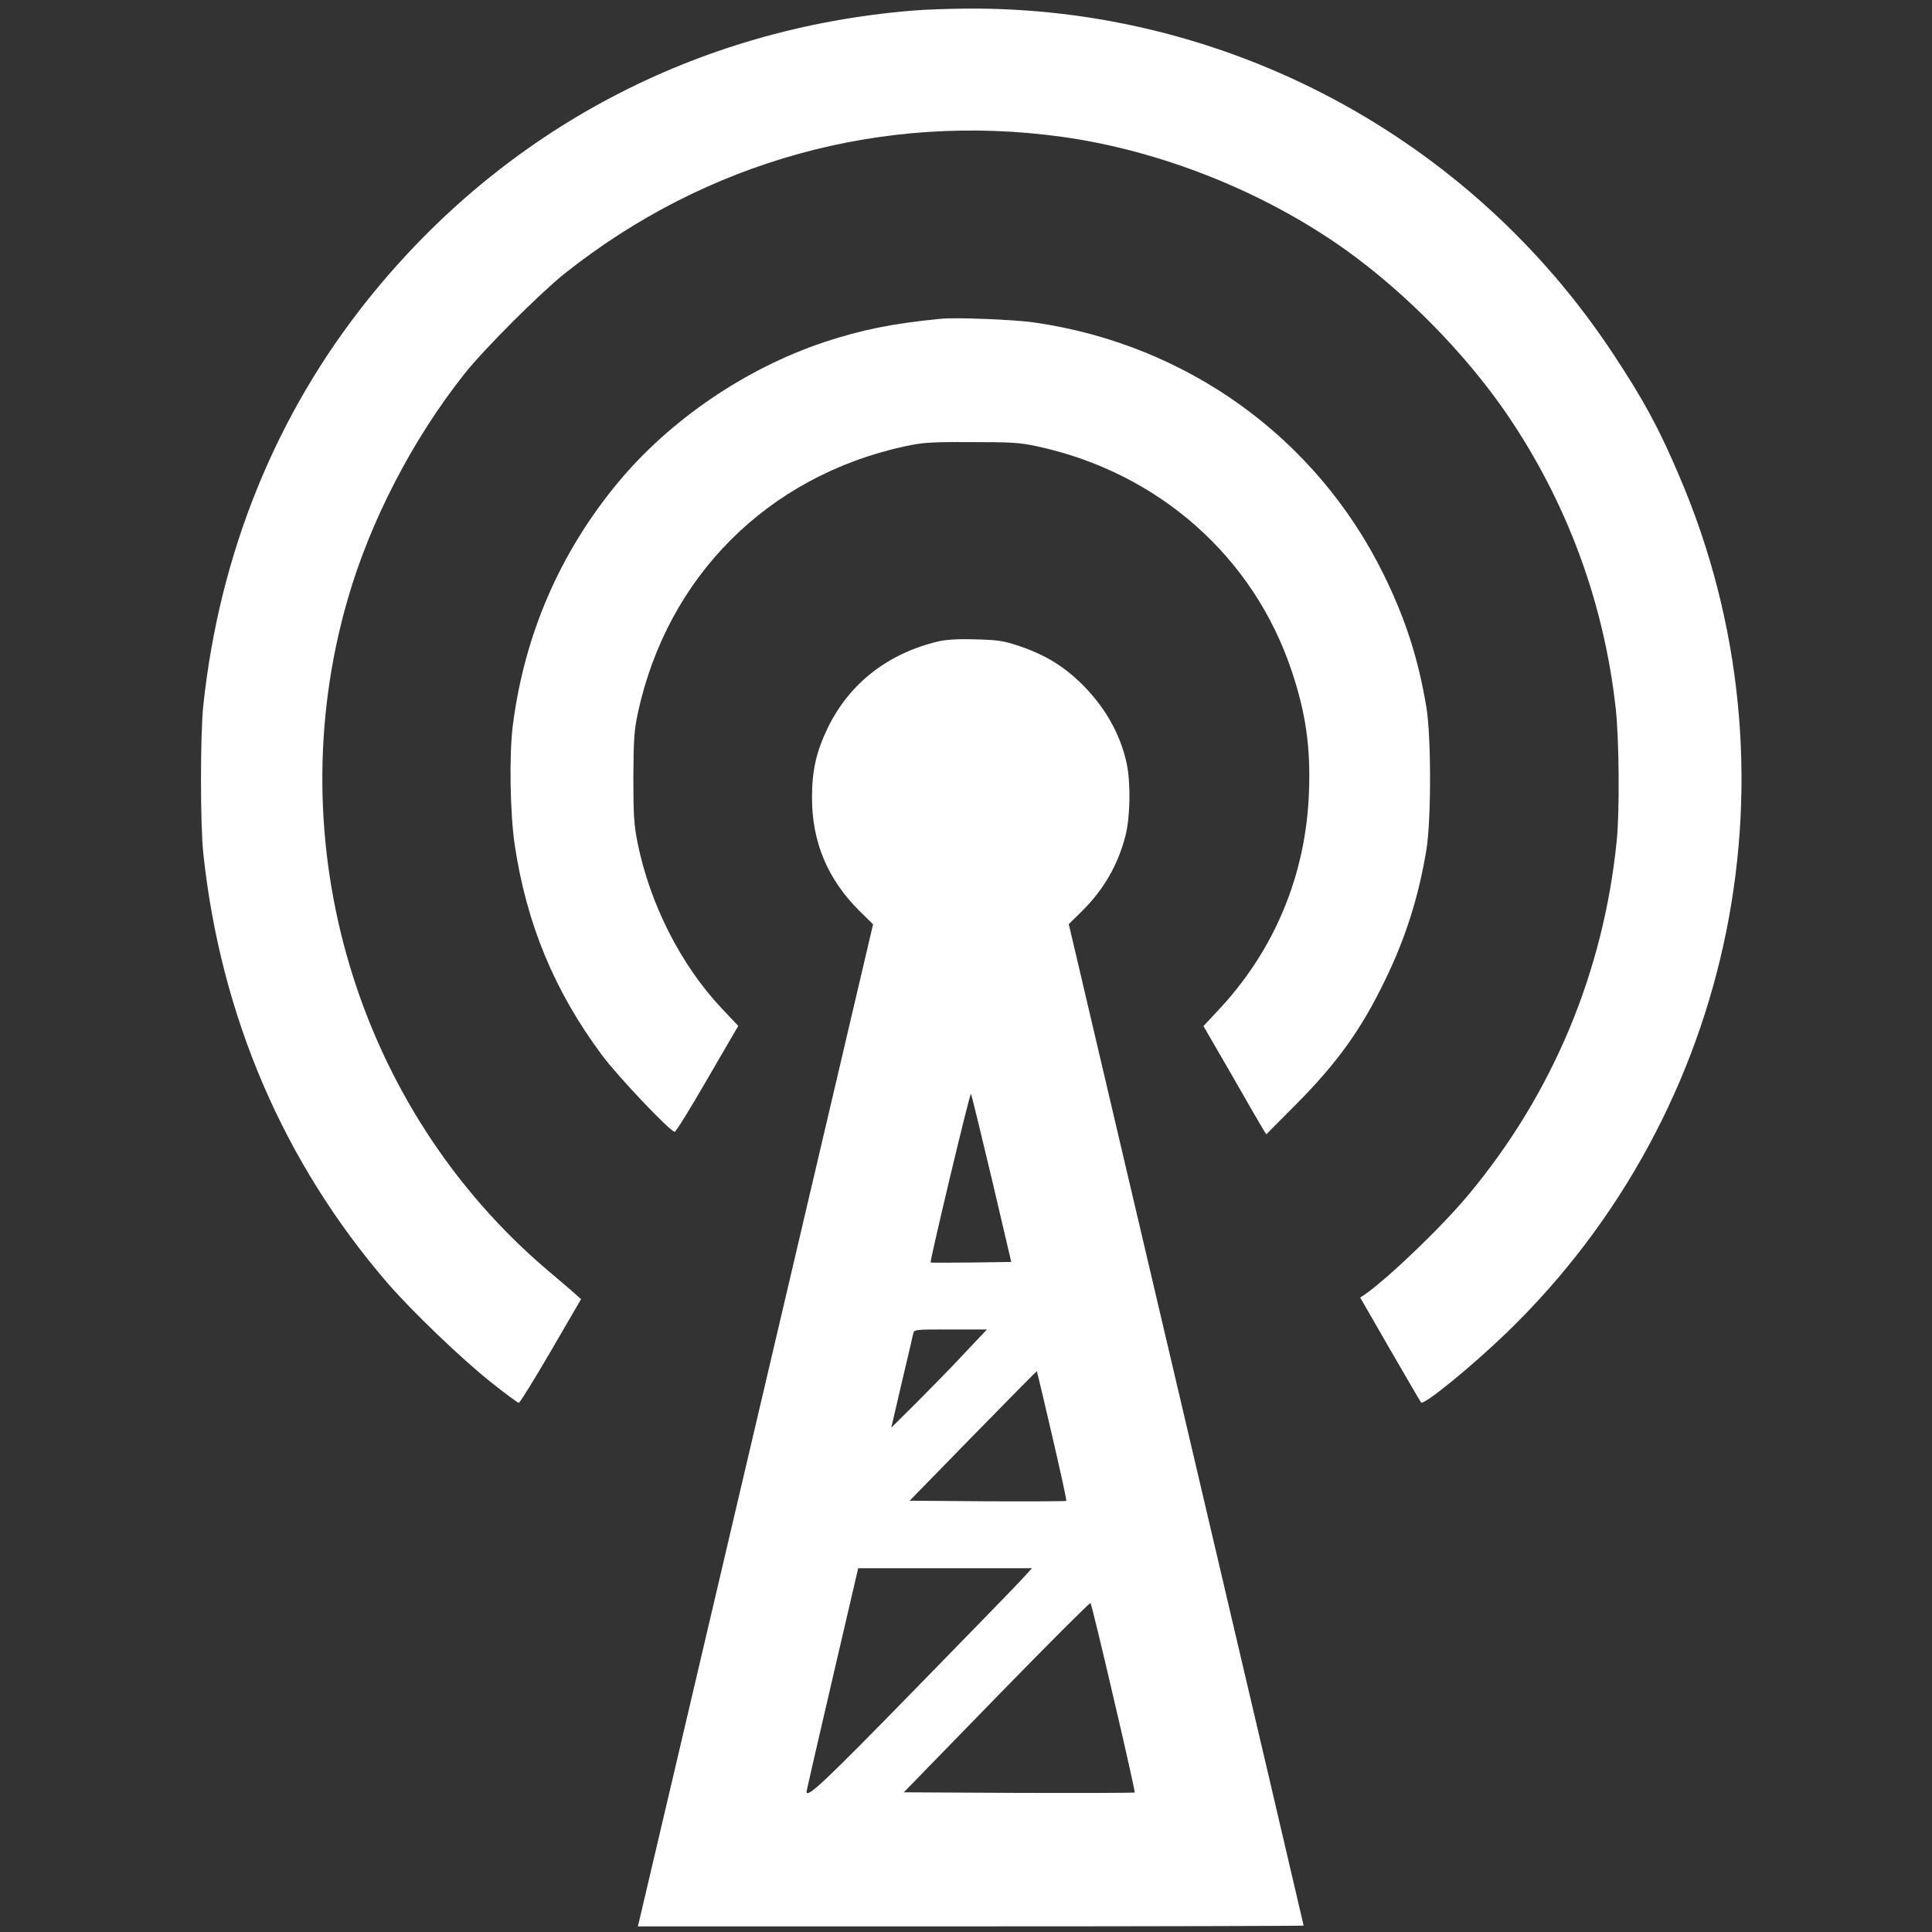 <svg width="136" height="136" viewBox="0 0 136 136" fill="none" xmlns="http://www.w3.org/2000/svg">
<rect x="0" y="0" width="136" height="136" fill="#333333" stroke="none"/>
<g clip-path="url(#clip0_2460_37246)">
<path d="M64.282 0.743C48.99 1.983 35.475 9.147 25.928 21.05C19.425 29.151 15.457 38.932 14.314 49.637C14.093 51.676 14.093 58.068 14.314 60.107C15.54 71.528 19.962 81.847 27.305 90.347C29.027 92.331 32.458 95.624 34.566 97.305C35.571 98.104 36.453 98.751 36.522 98.751C36.591 98.751 37.61 97.112 38.781 95.1L40.903 91.45L40.517 91.105C40.311 90.912 39.443 90.182 38.602 89.466C25.115 78.045 19.521 59.377 24.467 42.211C26.065 36.673 29.041 30.914 32.72 26.285C34.097 24.549 37.969 20.692 39.691 19.3C49.706 11.324 62.147 7.893 74.739 9.629C81.71 10.593 88.998 13.5 94.729 17.592C98.931 20.595 103.119 24.866 105.999 29.041C110.269 35.268 112.914 42.377 113.741 49.913C113.975 52.075 114.017 57.076 113.81 59.157C112.887 68.387 109.319 76.943 103.436 84.024C101.576 86.283 97.801 89.907 96.065 91.133L95.749 91.339L97.843 94.977C99 96.974 99.978 98.655 100.033 98.724C100.226 98.944 103.629 96.161 106.081 93.792C122.228 78.169 127.063 54.183 118.219 33.532C116.786 30.157 115.711 28.173 113.59 24.963C103.505 9.629 86.311 0.454 67.988 0.605C66.707 0.619 65.04 0.674 64.282 0.743Z" fill="white"/>
<path d="M66.214 22.441C62.811 22.772 60.648 23.213 57.989 24.094C52.478 25.941 47.188 29.536 43.509 33.959C39.418 38.891 36.91 44.677 36.097 51.083C35.836 53.15 35.905 57.269 36.235 59.487C37.062 65.025 39.032 69.778 42.352 74.242C43.441 75.73 47.188 79.67 47.491 79.67C47.587 79.67 48.621 77.989 49.805 75.937L51.968 72.217L50.797 70.977C47.932 67.932 45.769 63.675 44.887 59.363C44.625 58.041 44.584 57.421 44.584 54.734C44.598 52.048 44.639 51.441 44.901 50.188C46.981 40.585 54.035 33.532 63.665 31.424C64.946 31.148 65.483 31.107 68.349 31.121C71.187 31.121 71.766 31.148 73.033 31.424C81.561 33.27 88.27 39.208 90.943 47.281C91.921 50.202 92.266 52.64 92.142 55.767C91.935 61.623 89.676 66.996 85.653 71.225L84.716 72.231L86.686 75.633C87.761 77.521 88.752 79.229 88.89 79.45L89.138 79.849L91.177 77.796C94.126 74.835 95.82 72.479 97.501 68.993C98.947 66.031 99.87 63.097 100.408 59.818C100.752 57.779 100.752 51.827 100.408 49.788C99.843 46.385 98.947 43.589 97.404 40.447C92.665 30.817 83.572 24.26 72.826 22.703C71.449 22.496 67.261 22.331 66.214 22.441Z" fill="white"/>
<path d="M66.073 45.145C62.519 45.986 59.819 48.08 58.289 51.194C57.477 52.861 57.16 54.211 57.16 56.112C57.146 59.253 58.262 61.912 60.508 64.13L61.458 65.067L53.275 99.95C48.77 119.141 45.05 135.012 44.995 135.218L44.898 135.604H68.333C81.228 135.604 91.767 135.577 91.767 135.549C91.767 135.508 88.047 119.637 83.501 100.267L75.235 65.053L76.172 64.13C77.701 62.614 78.707 60.865 79.23 58.812C79.561 57.503 79.602 55.134 79.313 53.756C78.858 51.607 77.687 49.595 75.951 47.956C74.725 46.799 73.458 46.055 71.791 45.49C70.647 45.104 70.262 45.049 68.691 45.008C67.465 44.966 66.638 45.022 66.073 45.145ZM69.807 82.949L71.185 88.832L68.374 88.873C66.817 88.887 65.536 88.887 65.509 88.873C65.44 88.79 68.264 76.929 68.347 76.998C68.388 77.039 69.035 79.712 69.807 82.949ZM67.823 95.335C66.914 96.313 65.385 97.869 64.448 98.806L62.739 100.501L63.47 97.36C63.883 95.624 64.241 94.067 64.282 93.888C64.351 93.585 64.379 93.585 66.914 93.585H69.476L67.823 95.335ZM74.064 101.066C74.643 103.559 75.097 105.612 75.056 105.653C75.028 105.681 72.535 105.695 69.518 105.681L64.034 105.64L68.498 101.066C70.95 98.558 72.976 96.505 72.989 96.519C73.003 96.533 73.485 98.586 74.064 101.066ZM72.039 111.054C71.722 111.426 68.25 114.98 64.351 118.976C58.055 125.423 56.788 126.622 56.774 126.126C56.774 126.071 57.587 122.516 58.593 118.204L60.411 110.393H66.528H72.645L72.039 111.054ZM78.39 119.54C79.244 123.164 79.905 126.153 79.878 126.181C79.85 126.208 76.186 126.222 71.722 126.208L63.621 126.167L70.151 119.458C73.747 115.765 76.723 112.79 76.764 112.845C76.819 112.9 77.549 115.903 78.39 119.54Z" fill="white"/>
</g>
<defs>
<clipPath id="clip0_2460_37246">
<rect width="135.013" height="135.013" fill="white" transform="translate(0.645 0.591)"/>
</clipPath>
</defs>
</svg>
